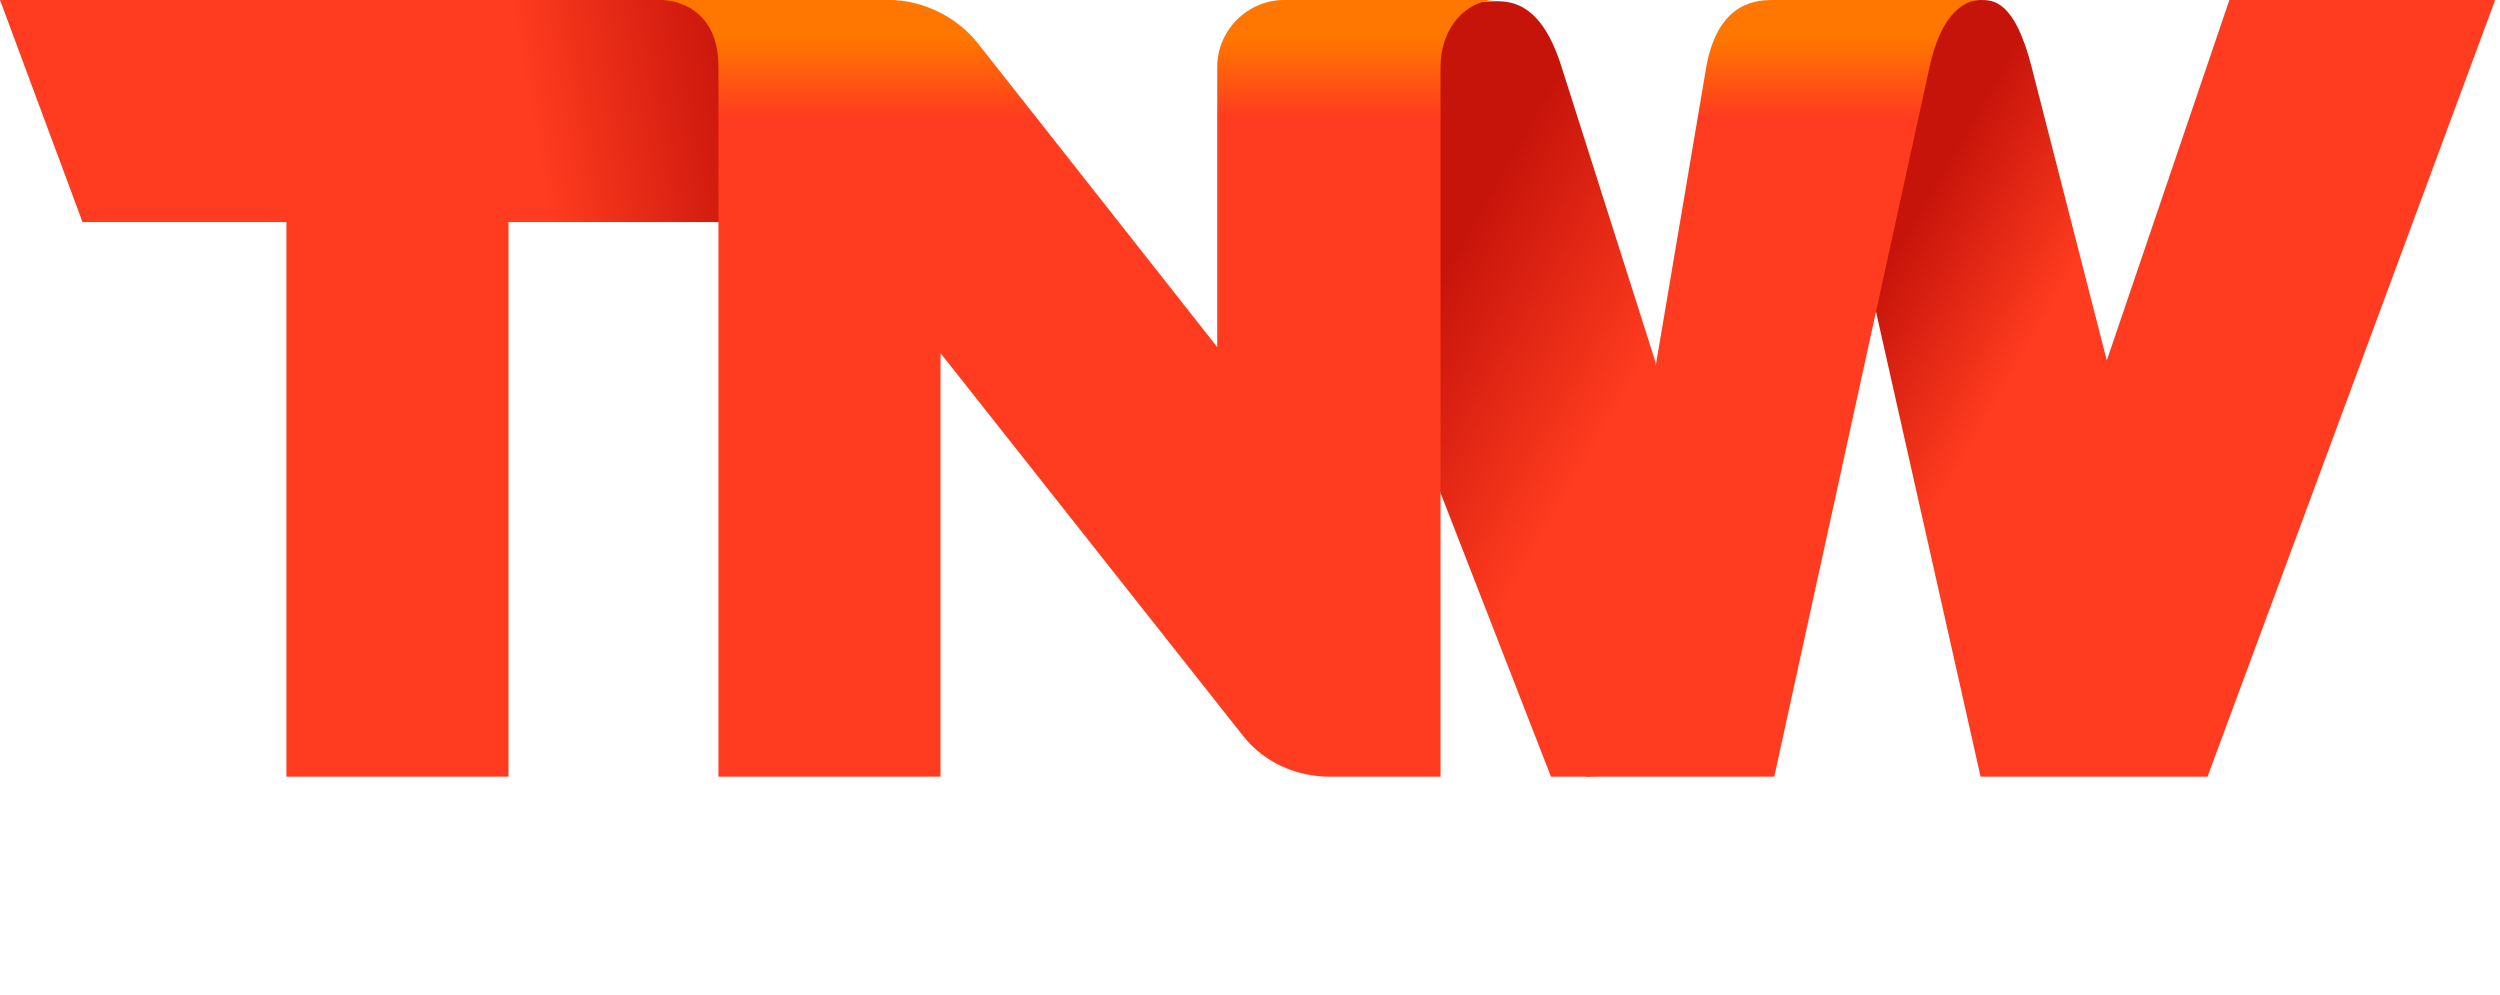 <?xml version="1.0" encoding="utf-8"?>
<!-- Generator: Adobe Illustrator 19.2.0, SVG Export Plug-In . SVG Version: 6.00 Build 0)  -->
<!DOCTYPE svg PUBLIC "-//W3C//DTD SVG 1.1//EN" "http://www.w3.org/Graphics/SVG/1.1/DTD/svg11.dtd">
<svg version="1.1" id="Layer_1" xmlns="http://www.w3.org/2000/svg" xmlns:xlink="http://www.w3.org/1999/xlink" x="0px" y="0px"
	 viewBox="0 0 206 82" enable-background="new 0 0 206 82" xml:space="preserve">
<g>
	<linearGradient id="SVGID_1_" gradientUnits="userSpaceOnUse" x1="158.363" y1="16.962" x2="174.011" y2="25.996">
		<stop  offset="0" style="stop-color:#C7140B"/>
		<stop  offset="0.75" style="stop-color:#FF3C1F"/>
	</linearGradient>
	<path fill="url(#SVGID_1_)" d="M183.7,0l-10.1,29.7l-6.2-24.2C166,0,164.2,0,163.2,0c0,0-2.3,0-4.5,0.6l-4.9,21.6l9.4,41.8h18.7
		l23.7-64H183.7z"/>
	<linearGradient id="SVGID_2_" gradientUnits="userSpaceOnUse" x1="116.583" y1="26.487" x2="137.589" y2="38.614">
		<stop  offset="0" style="stop-color:#C7140B"/>
		<stop  offset="0.75" style="stop-color:#FF3C1F"/>
	</linearGradient>
	<path fill="url(#SVGID_2_)" d="M136.4,29.8l-7.7-24.2c-1.6-5.2-4-5.5-5.4-5.5c0,0-2.7,0-5.5,0.6v37.6L127.8,64l2.9,0l9.8-0.6
		L136.4,29.8z"/>
	<linearGradient id="SVGID_3_" gradientUnits="userSpaceOnUse" x1="146.939" y1="64" x2="146.939" y2="3.565565e-03">
		<stop  offset="0" style="stop-color:#FF3C1F"/>
		<stop  offset="0.85" style="stop-color:#FF3C1F"/>
		<stop  offset="0.95" style="stop-color:#FF7700"/>
	</linearGradient>
	<path fill="url(#SVGID_3_)" d="M163.2,0l-17,0c-1.3,0-4.6,0-5.6,5.5L130.7,64h15.5L159,5.5C160.2,0,162.8,0,163.2,0z"/>
	<linearGradient id="SVGID_4_" gradientUnits="userSpaceOnUse" x1="6.103" y1="34.612" x2="64.285" y2="24.353">
		<stop  offset="0" style="stop-color:#FF3C1F"/>
		<stop  offset="0.7" style="stop-color:#FF3C1F"/>
		<stop  offset="1" style="stop-color:#C7140B"/>
	</linearGradient>
	<path fill="url(#SVGID_4_)" d="M60.1,0.6c0,0-2.7-0.6-5.5-0.6H0l6.8,18.3h16.8V64h18.3V18.3h18.3V0.6z"/>
	<linearGradient id="SVGID_5_" gradientUnits="userSpaceOnUse" x1="88.928" y1="64" x2="88.928" y2="4.114100e-04">
		<stop  offset="0" style="stop-color:#FF3C1F"/>
		<stop  offset="0.85" style="stop-color:#FF3C1F"/>
		<stop  offset="0.95" style="stop-color:#FF7700"/>
	</linearGradient>
	<path fill="url(#SVGID_5_)" d="M105.8,0c-3,0-5.5,2.5-5.5,5.5v23.1L80.6,3.6C78.8,1.3,75.9,0,73.3,0L54.6,0c0,0,4.6,0,4.6,5.5V64
		h18.3V29.1l24.9,31.5c1.8,2.3,4.5,3.4,7.2,3.4h9.1V5.5c0-3.2,2.1-5.5,4.6-5.5H105.8z"/>
</g>
</svg>
